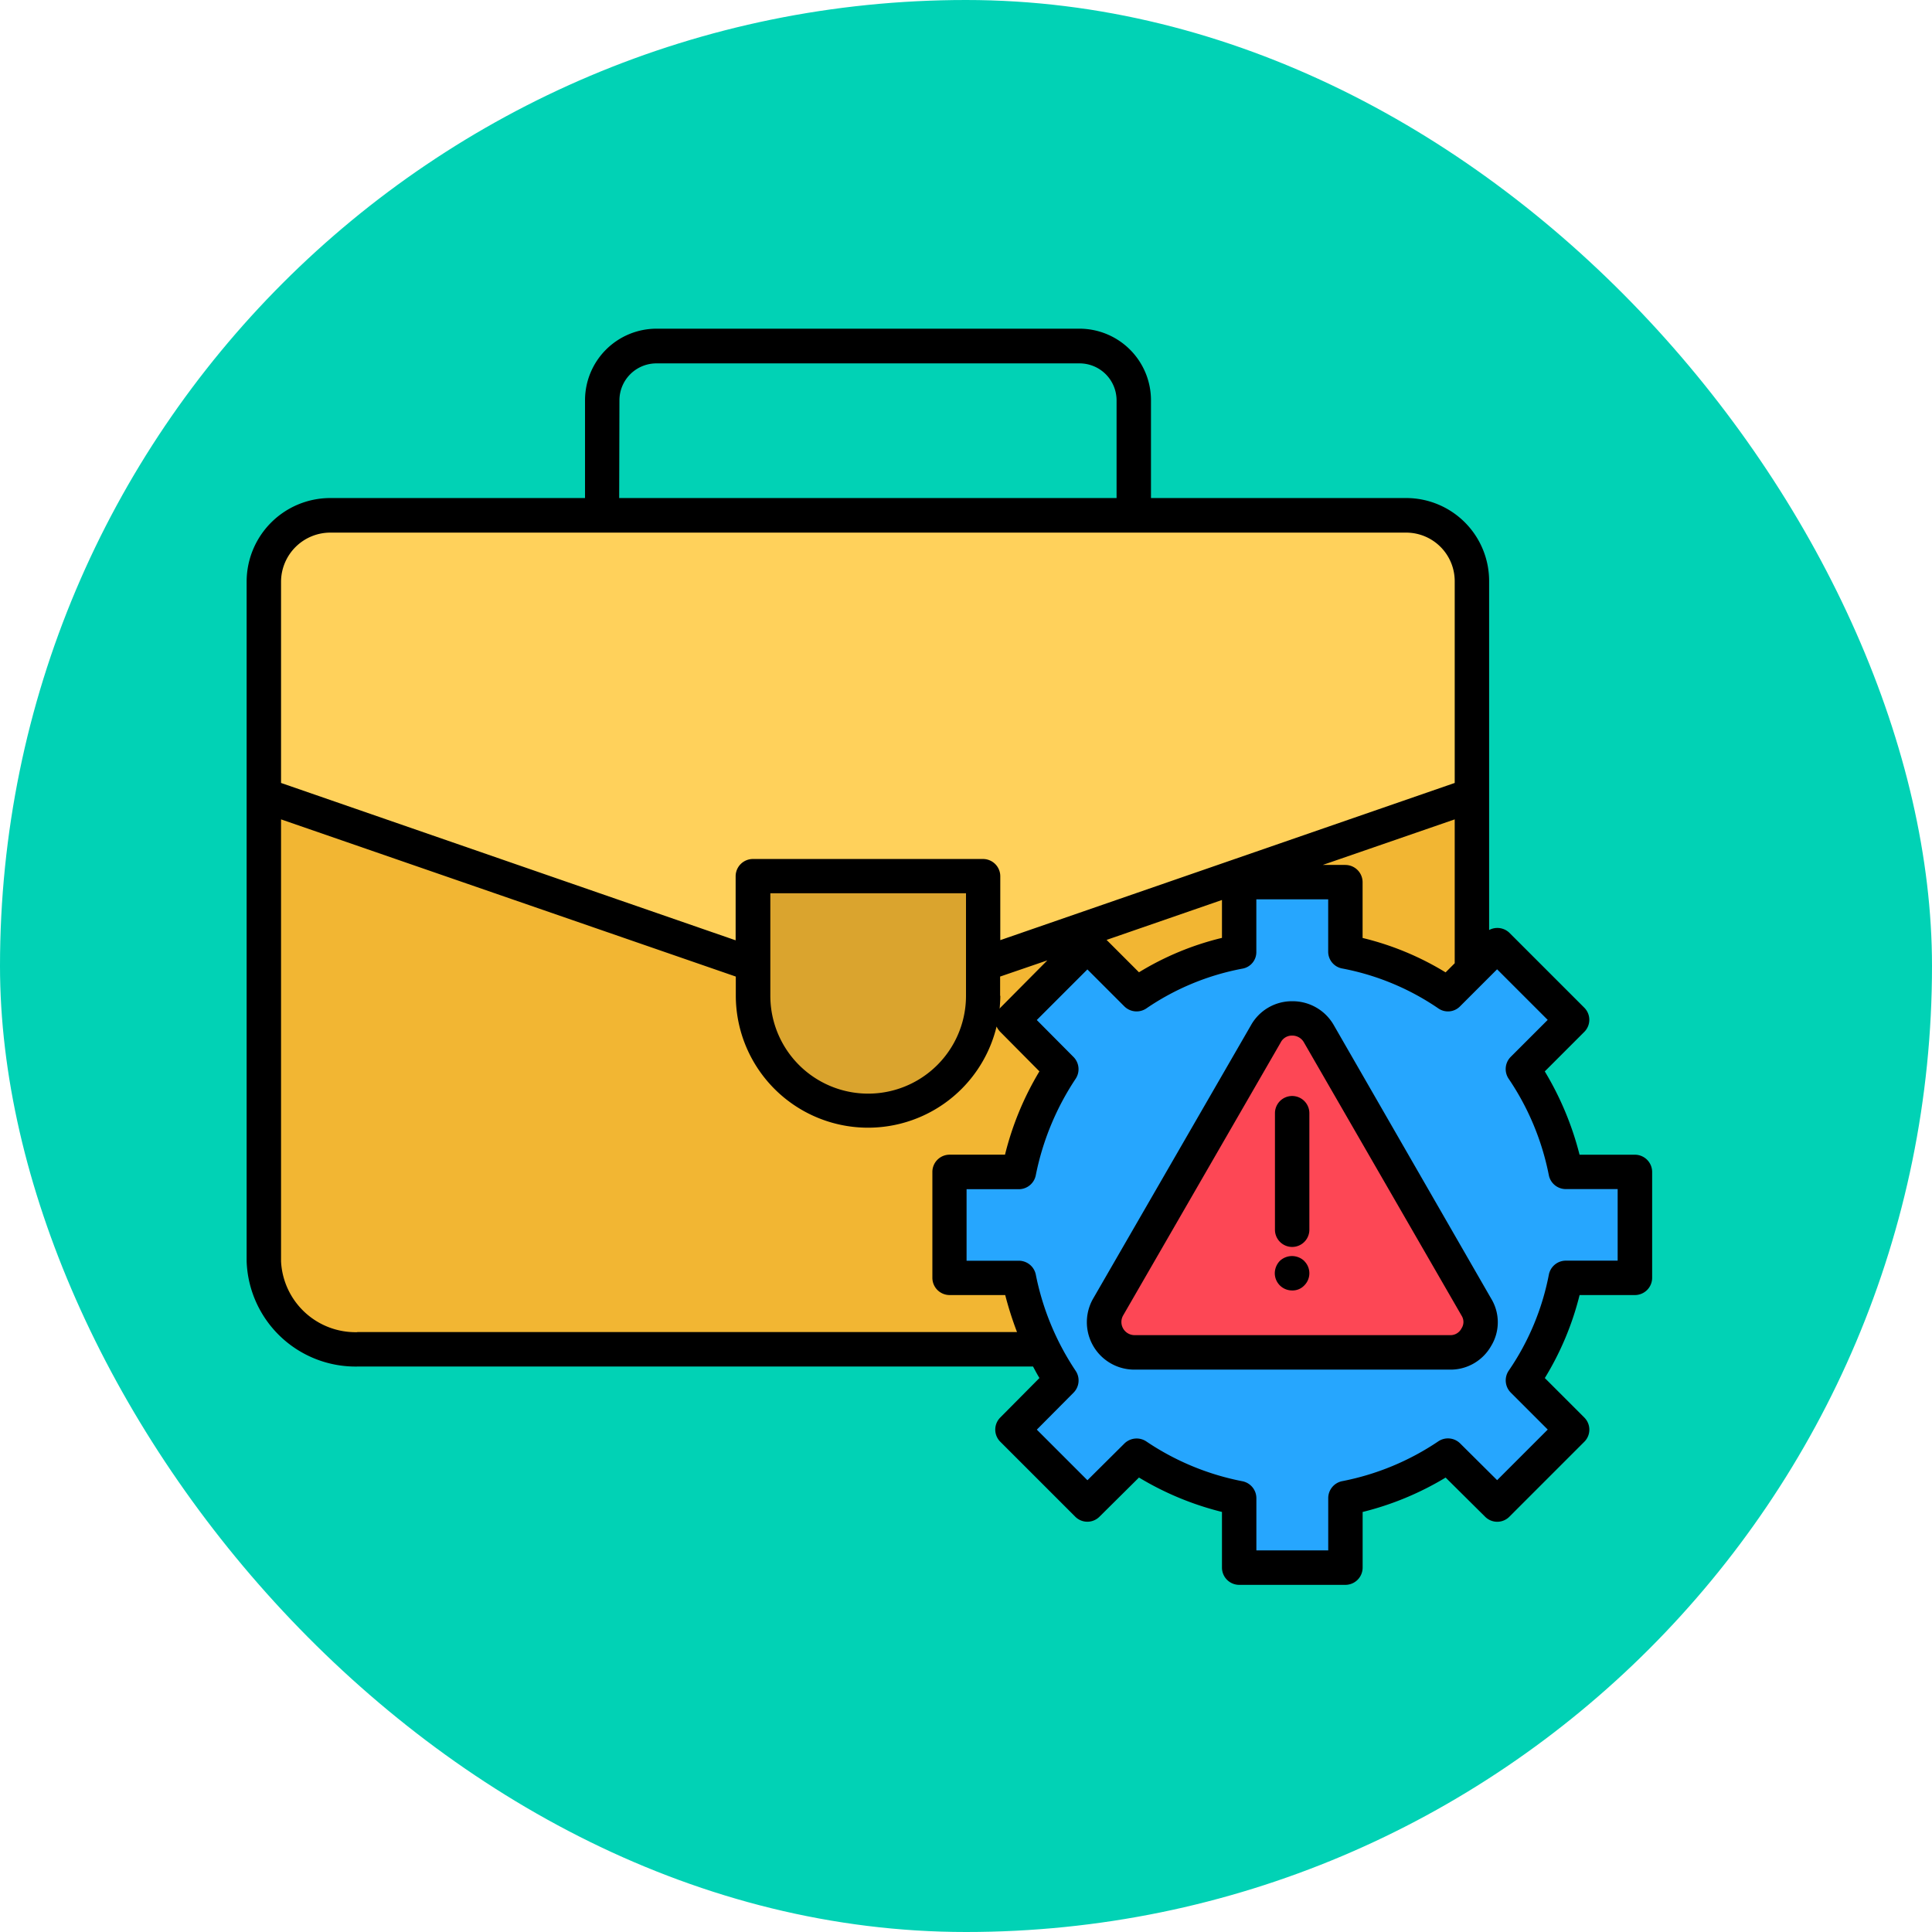 <svg xmlns="http://www.w3.org/2000/svg" width="47" height="47" viewBox="0 0 47 47">
  <g id="Grupo_1113566" data-name="Grupo 1113566" transform="translate(-306.051 -3545)">
    <rect id="Rectángulo_400898" data-name="Rectángulo 400898" width="47" height="47" rx="23.5" transform="translate(306.051 3545)" fill="#01d2b5"/>
    <g id="Grupo_1112694" data-name="Grupo 1112694" transform="translate(306.051 3520.416)">
      <g id="Grupo_1112693" data-name="Grupo 1112693" transform="translate(6.419 37.123)">
        <path id="Trazado_900839" data-name="Trazado 900839" d="M12.121,161.846H41.51v13.845a2.214,2.214,0,0,1-2.265,2.142H14.394a2.222,2.222,0,0,1-2.273-2.142Z" transform="translate(-12.121 -157.546)" fill="#f2b633" fill-rule="evenodd"/>
        <path id="Trazado_900840" data-name="Trazado 900840" d="M24.94,110.2H28.7l12.811-4.44v-5.2a1.6,1.6,0,0,0-1.6-1.6H13.73a1.609,1.609,0,0,0-1.609,1.6v5.2Z" transform="translate(-12.121 -98.958)" fill="#ffd15b" fill-rule="evenodd"/>
        <path id="Trazado_900841" data-name="Trazado 900841" d="M186.148,227.256h5.6v2.914a2.8,2.8,0,0,1-5.6,0Z" transform="translate(-174.248 -218.483)" fill="#daa42e" fill-rule="evenodd"/>
        <path id="Trazado_900842" data-name="Trazado 900842" d="M268.132,232.141l1.2-1.2,1.822,1.822-1.2,1.2a6.705,6.705,0,0,1,1.042,2.5h1.682v2.577H271a6.669,6.669,0,0,1-1.042,2.495l1.2,1.2-1.822,1.822-1.2-1.19a6.792,6.792,0,0,1-2.495,1.034v1.69h-2.585V244.4a6.791,6.791,0,0,1-2.495-1.034l-1.2,1.19-1.822-1.822,1.19-1.2a6.791,6.791,0,0,1-1.034-2.495H256v-2.577h1.69a6.829,6.829,0,0,1,1.034-2.5l-1.19-1.2,1.822-1.822,1.2,1.2a6.653,6.653,0,0,1,2.495-1.034v-1.69h2.585v1.69A6.653,6.653,0,0,1,268.132,232.141Z" transform="translate(-239.325 -220.495)" fill="#26a6fe" fill-rule="evenodd"/>
        <path id="Trazado_900843" data-name="Trazado 900843" d="M316.225,278.281l3.833,6.64a.706.706,0,0,1,0,.739.721.721,0,0,1-.64.369h-7.673a.722.722,0,0,1-.641-.369.7.7,0,0,1,0-.739l3.833-6.64a.738.738,0,0,1,1.288,0Z" transform="translate(-290.561 -265.667)" fill="#fd4755" fill-rule="evenodd"/>
      </g>
      <path id="Trazado_900844" data-name="Trazado 900844" d="M39.772,52.675H38.426a7.474,7.474,0,0,0-.846-2.027l.96-.96a.416.416,0,0,0,0-.591l-1.822-1.822a.423.423,0,0,0-.492-.066V38.723A2.018,2.018,0,0,0,34.208,36.7H28v-2.38a1.741,1.741,0,0,0-1.74-1.74H15.972a1.741,1.741,0,0,0-1.74,1.74V36.7h-6.2A2.035,2.035,0,0,0,6,38.723V55.268a2.652,2.652,0,0,0,2.692,2.56H25.131c.049.09.1.189.156.279l-.952.96a.416.416,0,0,0,0,.591l1.822,1.822a.416.416,0,0,0,.591,0l.96-.952a7.3,7.3,0,0,0,2.019.837V62.72a.42.42,0,0,0,.418.419H32.73a.42.42,0,0,0,.419-.419V61.366a7.3,7.3,0,0,0,2.019-.837l.96.952a.416.416,0,0,0,.591,0l1.822-1.822a.416.416,0,0,0,0-.591l-.96-.96a7.174,7.174,0,0,0,.846-2.019h1.346a.42.42,0,0,0,.419-.419V53.093a.42.42,0,0,0-.419-.418Zm-7.042-7.05h-.55l3.209-1.108v3.5l-.222.222a7.017,7.017,0,0,0-2.019-.837V46.044a.42.42,0,0,0-.419-.418Zm-8.4,3.184v-.468l1.149-.394L24.335,49.1c-.008.008-.008.016-.016.025C24.326,49.015,24.335,48.916,24.335,48.809ZM15.069,34.324a.9.9,0,0,1,.9-.9H26.263a.9.9,0,0,1,.9.9V36.7h-12.1ZM6.837,38.731a1.2,1.2,0,0,1,1.19-1.19h26.18a1.182,1.182,0,0,1,1.182,1.182v4.908L24.334,47.455V45.9a.42.42,0,0,0-.419-.419h-5.6a.42.42,0,0,0-.419.419v1.559L6.837,43.631v-4.9Zm22.89,7.747V47.4a7.015,7.015,0,0,0-2.019.837l-.788-.788ZM23.5,46.314v2.495a2.38,2.38,0,0,1-4.76,0V46.314ZM8.692,56.992a1.814,1.814,0,0,1-1.855-1.724V44.517L17.9,48.341v.468a3.217,3.217,0,0,0,6.344.747.469.469,0,0,0,.09.131l.952.96a7.341,7.341,0,0,0-.837,2.027H23.1a.42.42,0,0,0-.418.418V55.67a.42.42,0,0,0,.418.419h1.354a8.342,8.342,0,0,0,.287.9H8.692Zm30.661-1.74H38.09a.421.421,0,0,0-.41.337,6.2,6.2,0,0,1-.977,2.339.421.421,0,0,0,.049.533l.9.9-1.231,1.231-.9-.894a.421.421,0,0,0-.533-.049,6.338,6.338,0,0,1-2.339.968.421.421,0,0,0-.337.411V62.3H30.564V61.03a.421.421,0,0,0-.337-.411,6.336,6.336,0,0,1-2.339-.968.424.424,0,0,0-.534.049l-.9.894-1.231-1.231.894-.9a.421.421,0,0,0,.049-.533,6.475,6.475,0,0,1-.968-2.339.421.421,0,0,0-.411-.337H23.514v-1.74h1.272a.421.421,0,0,0,.411-.336,6.544,6.544,0,0,1,.968-2.347.422.422,0,0,0-.049-.533l-.894-.9,1.231-1.231.9.9a.423.423,0,0,0,.534.049,6.157,6.157,0,0,1,2.339-.968.408.408,0,0,0,.337-.411V46.462h1.748v1.272a.415.415,0,0,0,.345.411,6.178,6.178,0,0,1,2.331.968.411.411,0,0,0,.533-.049l.9-.9,1.231,1.231-.9.9a.421.421,0,0,0-.049.533,6.371,6.371,0,0,1,.977,2.347.421.421,0,0,0,.41.336h1.264Zm-6.91-5.737a1.153,1.153,0,0,0-1.01-.574,1.141,1.141,0,0,0-1,.583L26.6,56.163a1.154,1.154,0,0,0,1,1.74h7.665a1.135,1.135,0,0,0,1.009-.574,1.108,1.108,0,0,0,0-1.157ZM35.554,56.9a.3.3,0,0,1-.287.164H27.6a.32.32,0,0,1-.279-.476l3.832-6.639a.305.305,0,0,1,.279-.172.324.324,0,0,1,.288.164L35.562,56.6A.283.283,0,0,1,35.554,56.9Zm-4.538-2.4V51.665a.418.418,0,1,1,.837,0V54.5a.418.418,0,1,1-.837,0Zm.714.763a.417.417,0,0,1,0,.591.391.391,0,0,1-.3.123.42.42,0,0,1-.418-.419.438.438,0,0,1,.123-.3A.431.431,0,0,1,31.729,55.26Z"/>
    </g>
  </g>
</svg>
